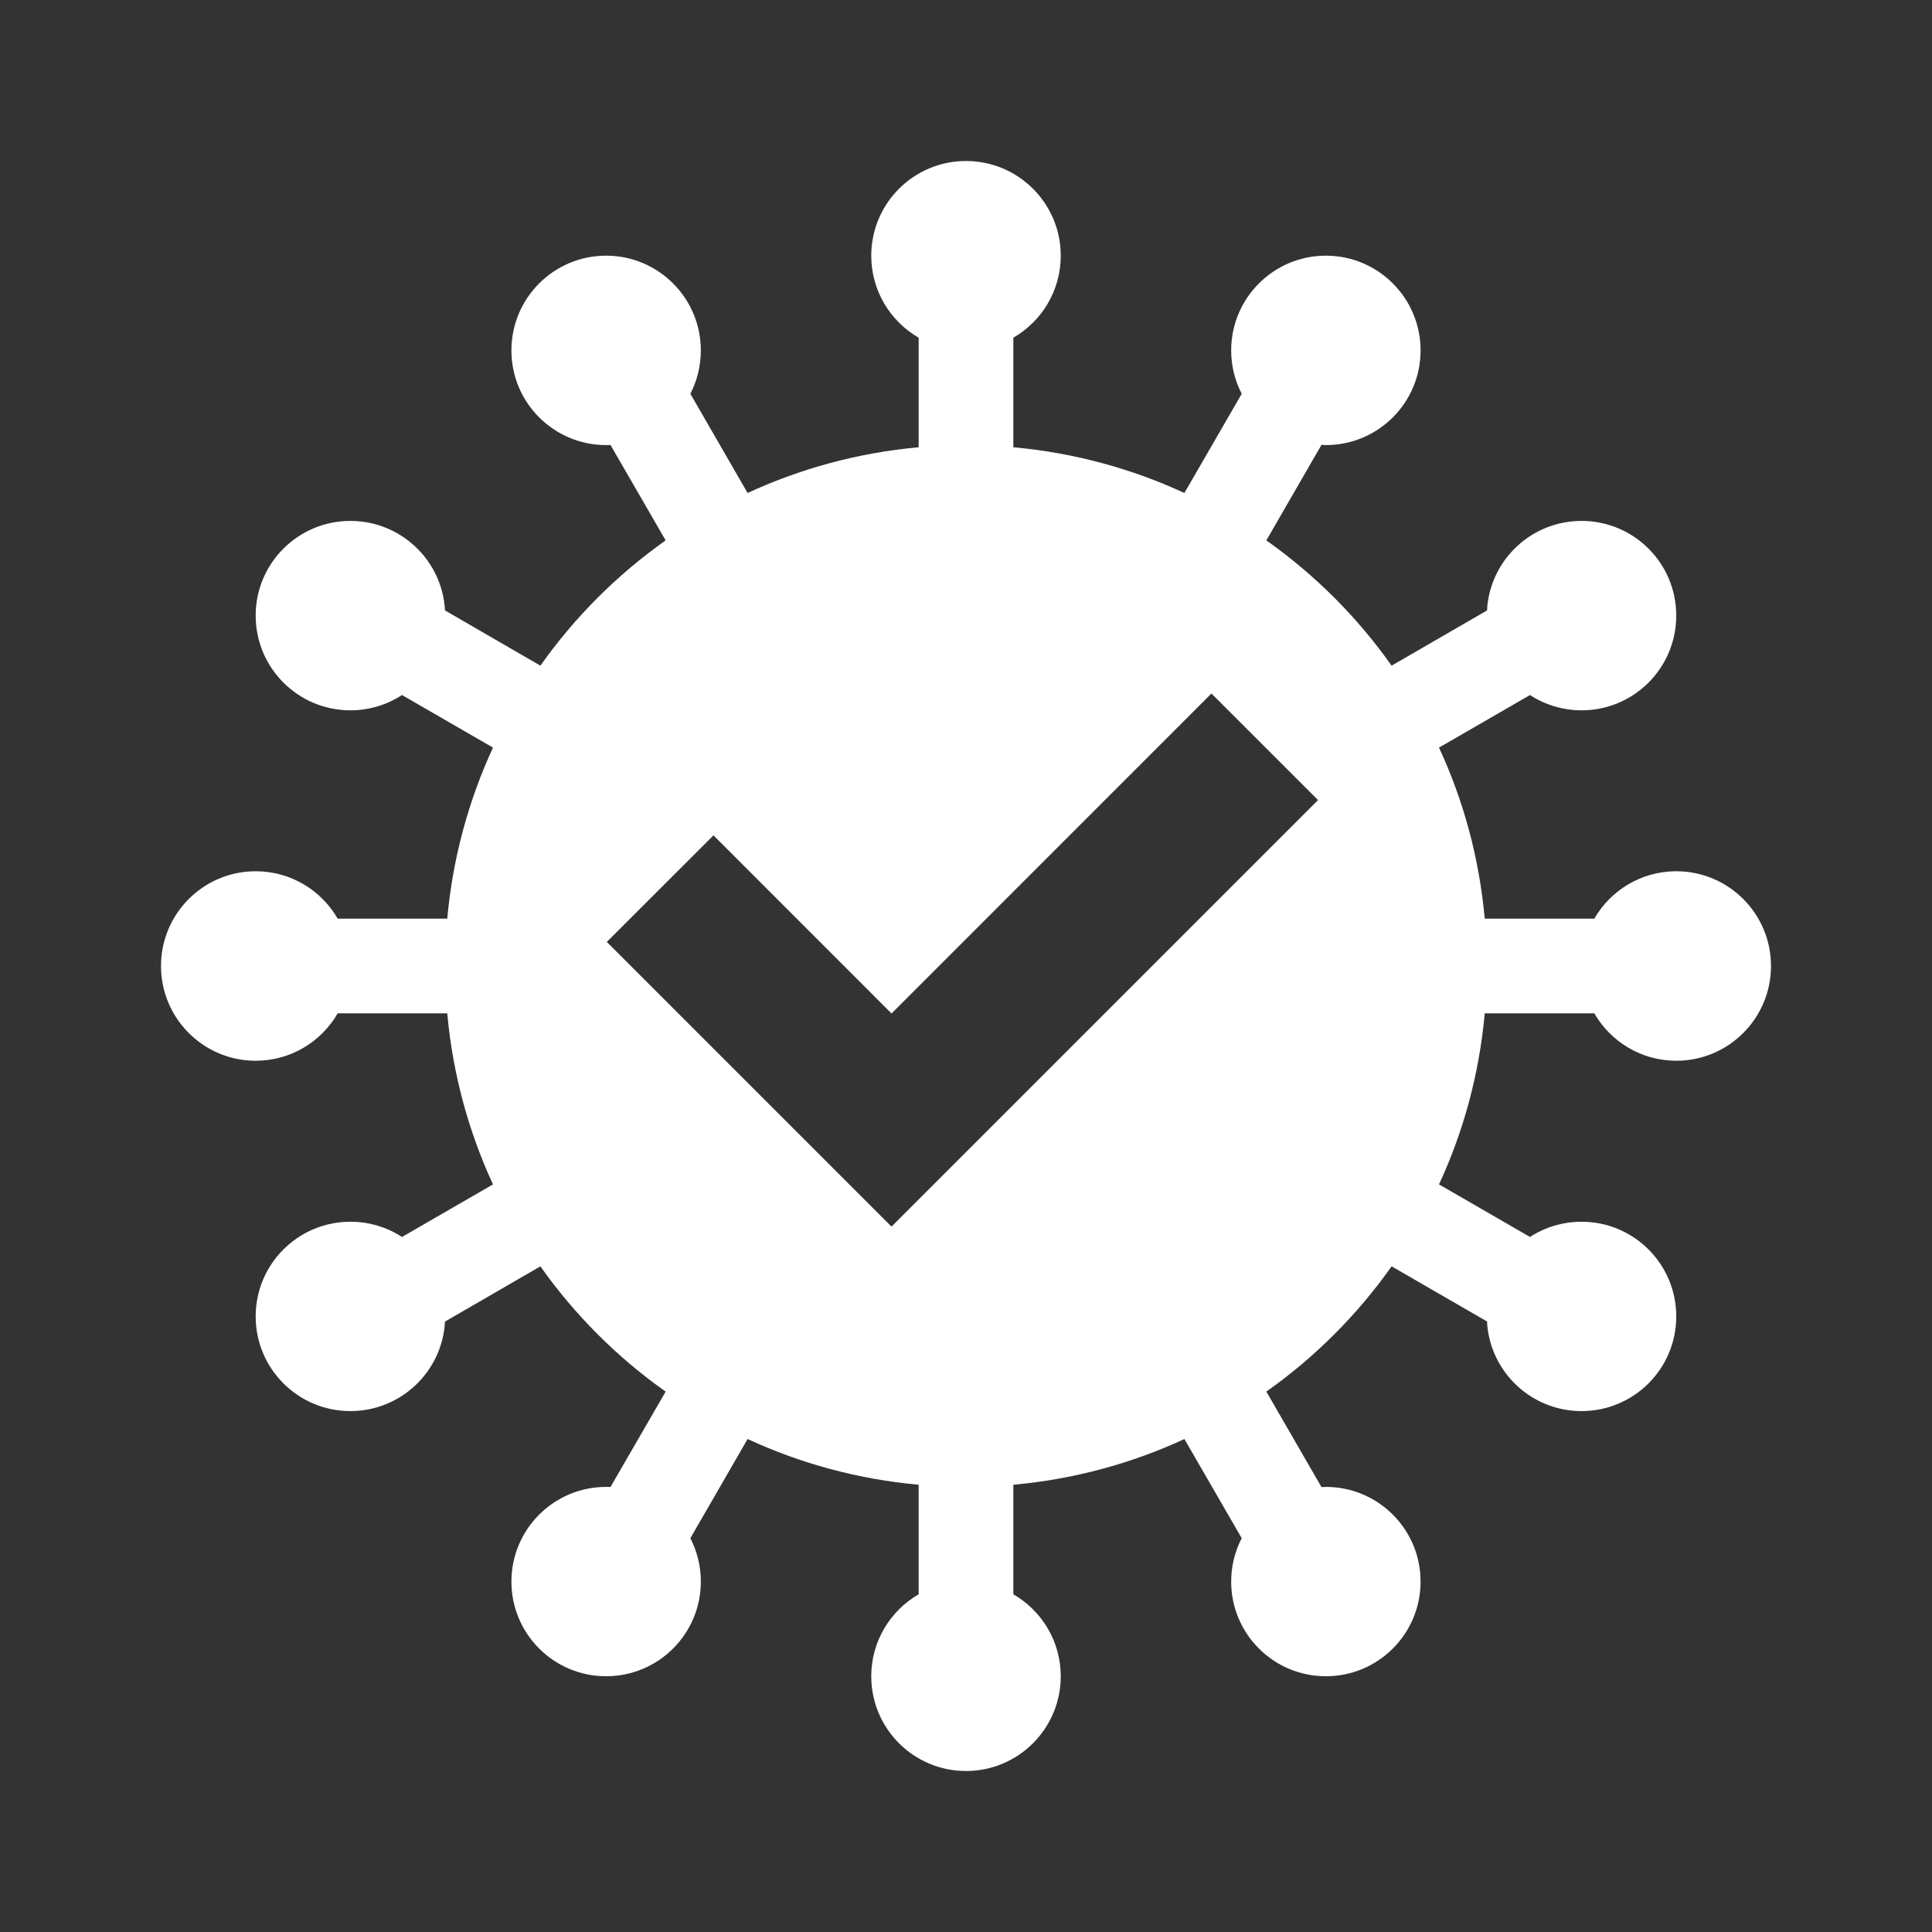 <svg width="24" height="24" viewBox="0 0 24 24" fill="none" xmlns="http://www.w3.org/2000/svg"><rect x="0" y="0" width="24" height="24" fill="#333333" stroke="none"/><path fill-rule="evenodd" clip-rule="evenodd" d="M12 2C12.65 2 13.177 2.527 13.177 3.176C13.177 3.612 12.94 3.992 12.588 4.195L12.588 5.556C13.341 5.624 14.057 5.821 14.713 6.124L15.425 4.892C15.341 4.73 15.294 4.547 15.294 4.353C15.294 3.703 15.821 3.176 16.471 3.176C17.12 3.176 17.647 3.703 17.647 4.353C17.647 5.003 17.12 5.529 16.471 5.529L16.416 5.526L15.731 6.713C16.334 7.139 16.861 7.666 17.287 8.269L18.473 7.583L18.475 7.54C18.529 6.94 19.033 6.471 19.647 6.471C20.297 6.471 20.823 6.997 20.823 7.647C20.823 8.297 20.297 8.824 19.647 8.824C19.411 8.824 19.191 8.754 19.006 8.634L17.876 9.287C18.18 9.943 18.376 10.659 18.444 11.412L19.805 11.412C20.008 11.06 20.388 10.823 20.823 10.823C21.473 10.823 22 11.35 22 12C22 12.65 21.473 13.177 20.823 13.177C20.388 13.177 20.008 12.94 19.805 12.588L18.444 12.588C18.376 13.341 18.18 14.057 17.876 14.713L19.006 15.366C19.191 15.246 19.411 15.177 19.647 15.177C20.297 15.177 20.823 15.703 20.823 16.353C20.823 17.003 20.297 17.529 19.647 17.529C19.033 17.529 18.529 17.06 18.475 16.46L18.473 16.416L17.287 15.731C16.861 16.334 16.334 16.861 15.731 17.287L16.416 18.473L16.471 18.471C17.084 18.471 17.588 18.94 17.642 19.54L17.647 19.647C17.647 20.297 17.12 20.823 16.471 20.823C15.821 20.823 15.294 20.297 15.294 19.647C15.294 19.453 15.341 19.27 15.425 19.108L14.713 17.876C14.057 18.18 13.341 18.376 12.588 18.444L12.588 19.805C12.94 20.008 13.177 20.388 13.177 20.823C13.177 21.473 12.65 22 12 22C11.35 22 10.823 21.473 10.823 20.823C10.823 20.388 11.06 20.008 11.412 19.805L11.412 18.444C10.659 18.376 9.943 18.18 9.287 17.876L8.576 19.108C8.659 19.27 8.706 19.453 8.706 19.647C8.706 20.297 8.179 20.823 7.529 20.823C6.88 20.823 6.353 20.297 6.353 19.647C6.353 18.997 6.88 18.471 7.529 18.471L7.584 18.472L8.269 17.287C7.666 16.861 7.139 16.334 6.713 15.731L5.528 16.417C5.495 17.037 4.981 17.529 4.353 17.529C3.703 17.529 3.176 17.003 3.176 16.353C3.176 15.703 3.703 15.177 4.353 15.177C4.589 15.177 4.809 15.246 4.994 15.366L6.124 14.713C5.821 14.057 5.624 13.341 5.556 12.588L4.195 12.588C3.992 12.94 3.612 13.177 3.176 13.177C2.527 13.177 2 12.65 2 12C2 11.35 2.527 10.823 3.176 10.823C3.612 10.823 3.992 11.06 4.195 11.412L5.556 11.412C5.624 10.659 5.821 9.943 6.124 9.287L4.994 8.634C4.809 8.754 4.589 8.824 4.353 8.824C3.703 8.824 3.176 8.297 3.176 7.647C3.176 6.997 3.703 6.471 4.353 6.471C4.981 6.471 5.495 6.963 5.528 7.583L6.713 8.269C7.139 7.666 7.666 7.139 8.269 6.713L7.584 5.528L7.529 5.529C6.88 5.529 6.353 5.003 6.353 4.353C6.353 3.703 6.88 3.176 7.529 3.176C8.179 3.176 8.706 3.703 8.706 4.353C8.706 4.547 8.659 4.73 8.576 4.892L9.287 6.124C9.943 5.821 10.659 5.624 11.412 5.556L11.412 4.195C11.06 3.992 10.823 3.612 10.823 3.176C10.823 2.527 11.35 2 12 2ZM15.049 8.615L11.075 12.59L8.863 10.377L7.538 11.701L11.069 15.232L11.071 15.231L11.076 15.236L16.373 9.939L15.049 8.615Z" fill="white"/></svg>
